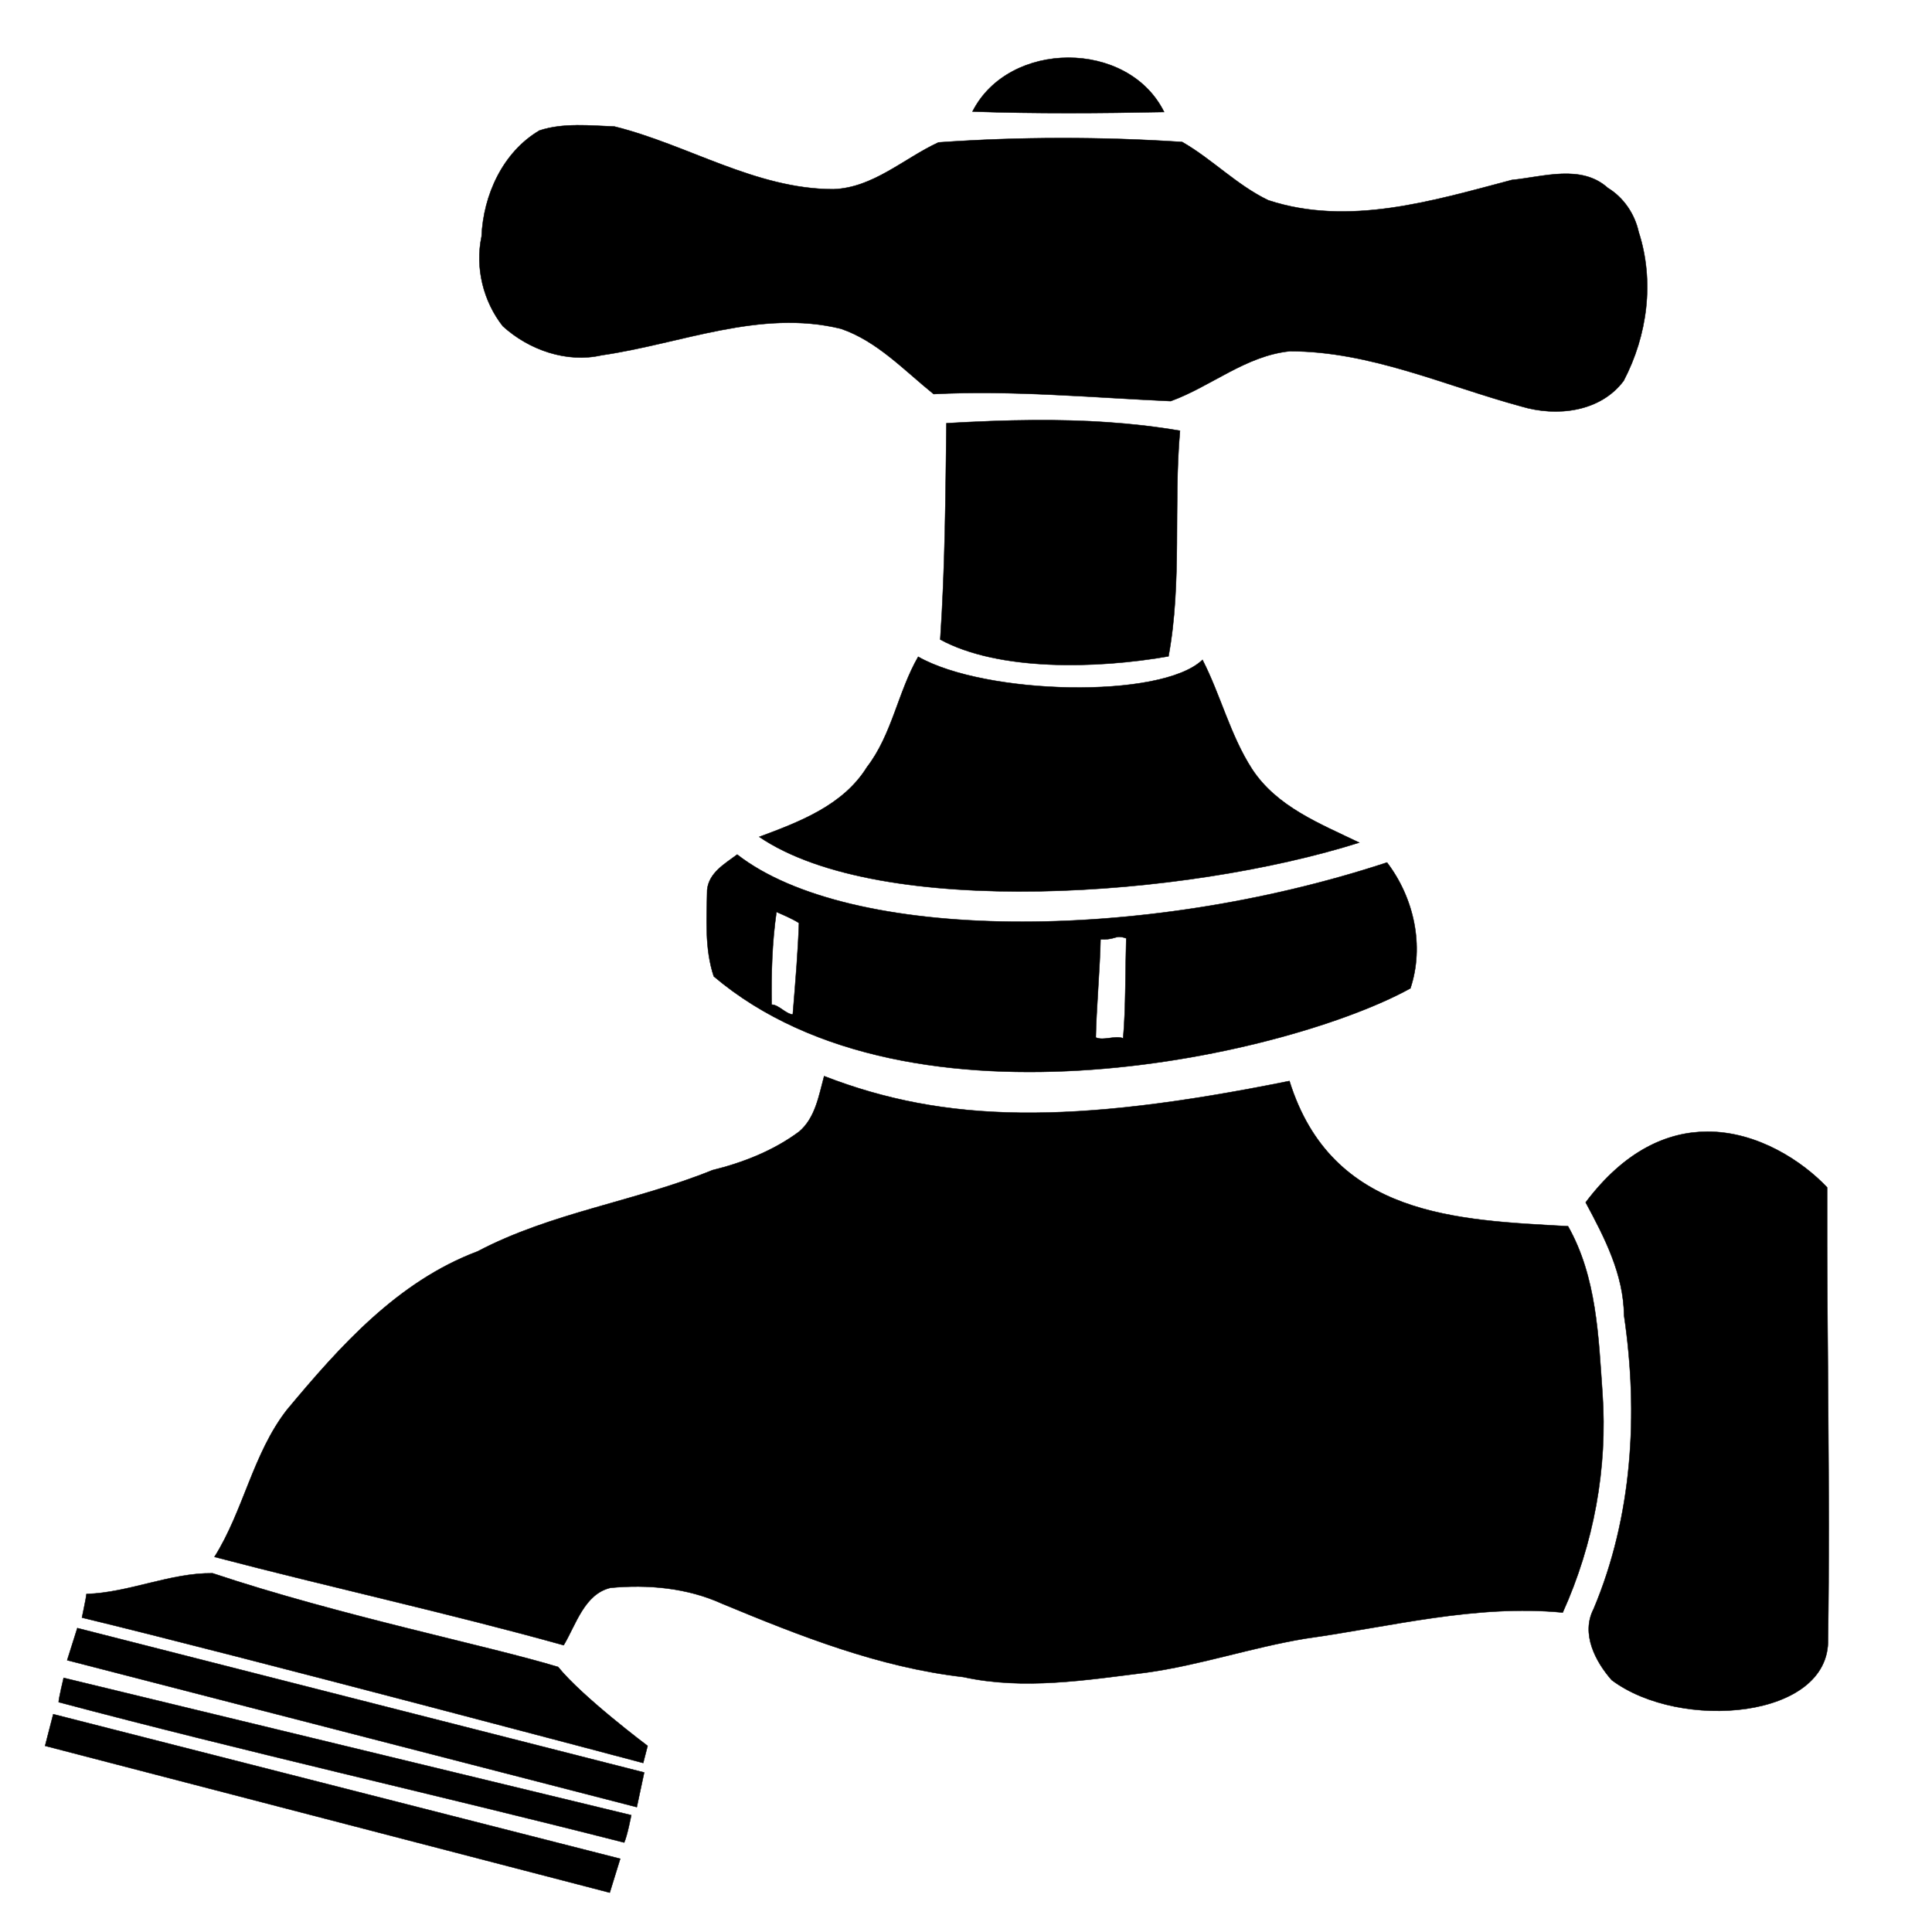 <svg xmlns:dc="http://purl.org/dc/elements/1.1/" xmlns:cc="http://creativecommons.org/ns#" xmlns:rdf="http://www.w3.org/1999/02/22-rdf-syntax-ns#" xmlns:svg="http://www.w3.org/2000/svg" xmlns="http://www.w3.org/2000/svg" xmlns:sodipodi="http://sodipodi.sourceforge.net/DTD/sodipodi-0.dtd" xmlns:inkscape="http://www.inkscape.org/namespaces/inkscape" viewBox="0 0 80 80" version="1.1" x="0px" y="0px"><path style="" d="m 44.236,2.389 c -1.609,0.002 -3.217,0.749 -3.967,2.23 2.651,0.091 5.283,0.073 7.934,0.018 -0.749,-1.508 -2.358,-2.251 -3.967,-2.248 z m -20.36,2.797 c -0.526,0.005 -1.047,0.055 -1.54,0.219 -1.517,0.896 -2.322,2.669 -2.395,4.387 -0.274,1.298 0.073,2.687 0.877,3.711 1.079,0.987 2.651,1.536 4.095,1.206 3.29,-0.475 6.563,-1.919 9.908,-1.097 1.499,0.512 2.614,1.718 3.839,2.705 3.272,-0.165 6.563,0.146 9.816,0.292 1.663,-0.603 3.108,-1.883 4.936,-2.066 3.327,0 6.416,1.426 9.579,2.285 1.462,0.439 3.272,0.238 4.241,-1.06 0.987,-1.883 1.28,-4.131 0.622,-6.16 -0.165,-0.749 -0.622,-1.426 -1.28,-1.828 -1.097,-0.987 -2.669,-0.457 -3.967,-0.329 -3.254,0.859 -6.764,1.938 -10.091,0.841 -1.298,-0.622 -2.322,-1.7 -3.565,-2.413 -3.345,-0.219 -6.745,-0.219 -10.091,0.018 -1.426,0.658 -2.705,1.883 -4.351,1.938 -3.217,0 -6.032,-1.846 -9.067,-2.596 -0.512,-0.018 -1.042,-0.059 -1.568,-0.055 z M 42.819,17.397 c -1.212,0.007 -2.422,0.059 -3.629,0.128 -0.037,2.998 -0.055,5.978 -0.256,8.957 2.413,1.311 6.466,1.218 9.451,0.695 0.567,-3.071 0.201,-6.234 0.475,-9.341 -1.999,-0.343 -4.022,-0.451 -6.042,-0.439 z m -4.799,9.798 c -0.841,1.462 -1.079,3.217 -2.121,4.57 -0.987,1.59 -2.797,2.267 -4.46,2.888 5.023,3.409 17.618,2.521 24.843,0.238 -1.627,-0.786 -3.418,-1.481 -4.442,-3.053 -0.896,-1.389 -1.298,-3.053 -2.047,-4.515 -1.71,1.64 -9.003,1.452 -11.772,-0.128 z m -7.495,8.19 c -0.512,0.384 -1.17,0.749 -1.243,1.462 -0.018,1.188 -0.11,2.431 0.274,3.583 8.195,6.936 23.974,3.195 28.846,0.494 0.585,-1.755 0.146,-3.747 -0.969,-5.21 -10.21,3.359 -22.262,3.286 -26.908,-0.329 z m 1.627,2.376 c 0.329,0.146 0.64,0.274 0.932,0.457 -0.038,1.133 -0.139,2.35 -0.256,3.789 -0.292,-0.018 -0.585,-0.407 -0.877,-0.407 -0.018,-1.28 0.018,-2.578 0.201,-3.839 z m 14.213,1.033 c 0.071,0.001 0.155,0.018 0.27,0.059 -0.037,1.17 -0.018,2.971 -0.128,4.14 -0.347,-0.128 -0.804,0.114 -1.133,-0.032 0.018,-1.097 0.178,-2.971 0.197,-4.067 0.481,0.025 0.582,-0.104 0.795,-0.101 z m -12.239,5.767 c -0.219,0.804 -0.366,1.737 -1.042,2.303 -1.06,0.786 -2.322,1.28 -3.583,1.59 -3.199,1.298 -6.672,1.755 -9.725,3.364 -3.309,1.243 -5.703,3.93 -7.897,6.563 -1.408,1.81 -1.791,4.168 -2.998,6.087 4.808,1.261 9.67,2.322 14.46,3.656 0.512,-0.859 0.859,-2.121 1.938,-2.376 1.554,-0.146 3.181,0 4.625,0.658 3.217,1.334 6.489,2.632 9.981,3.035 2.504,0.548 5.082,0.128 7.586,-0.183 2.23,-0.311 4.369,-1.042 6.581,-1.408 3.546,-0.494 7.056,-1.426 10.657,-1.079 1.28,-2.833 1.865,-5.978 1.645,-9.085 -0.165,-2.34 -0.238,-4.808 -1.426,-6.91 -4.578,-0.254 -9.78,-0.392 -11.535,-6.014 -9.041,1.83 -14.26,1.739 -19.267,-0.201 z m 36.565,2.299 c -1.629,0.004 -3.402,0.762 -5.032,2.929 0.786,1.462 1.572,2.98 1.59,4.68 0.603,4.076 0.347,8.336 -1.261,12.156 -0.53,1.024 0.073,2.175 0.749,2.943 2.834,2.127 9.045,1.611 8.957,-1.7 0.091,-6.234 -0.055,-12.467 -0.037,-18.701 -1.017,-1.076 -2.873,-2.314 -4.968,-2.308 z M 8.8,65.145 c -1.755,-0.018 -3.464,0.804 -5.219,0.859 -0.018,0.201 -0.151,0.777 -0.187,0.978 6.654,1.609 23.239,6.019 23.239,6.019 l 0.183,-0.708 c 0,0 -2.701,-2.025 -3.706,-3.268 -2.889,-0.878 -9.031,-2.117 -14.309,-3.88 z m -5.598,2.271 -0.42,1.33 23.586,6.083 0.306,-1.435 -23.472,-5.978 z m -0.567,2.061 c 0,0 -0.206,0.859 -0.206,1.005 7.769,2.066 15.611,3.821 23.417,5.813 0.128,-0.274 0.292,-1.133 0.292,-1.133 L 2.635,69.477 z M 2.205,70.981 1.867,72.292 25.248,78.37 25.682,76.967 2.205,70.981 z" fill="#000000" stroke="#000000" stroke-width="0.017"></path></svg>